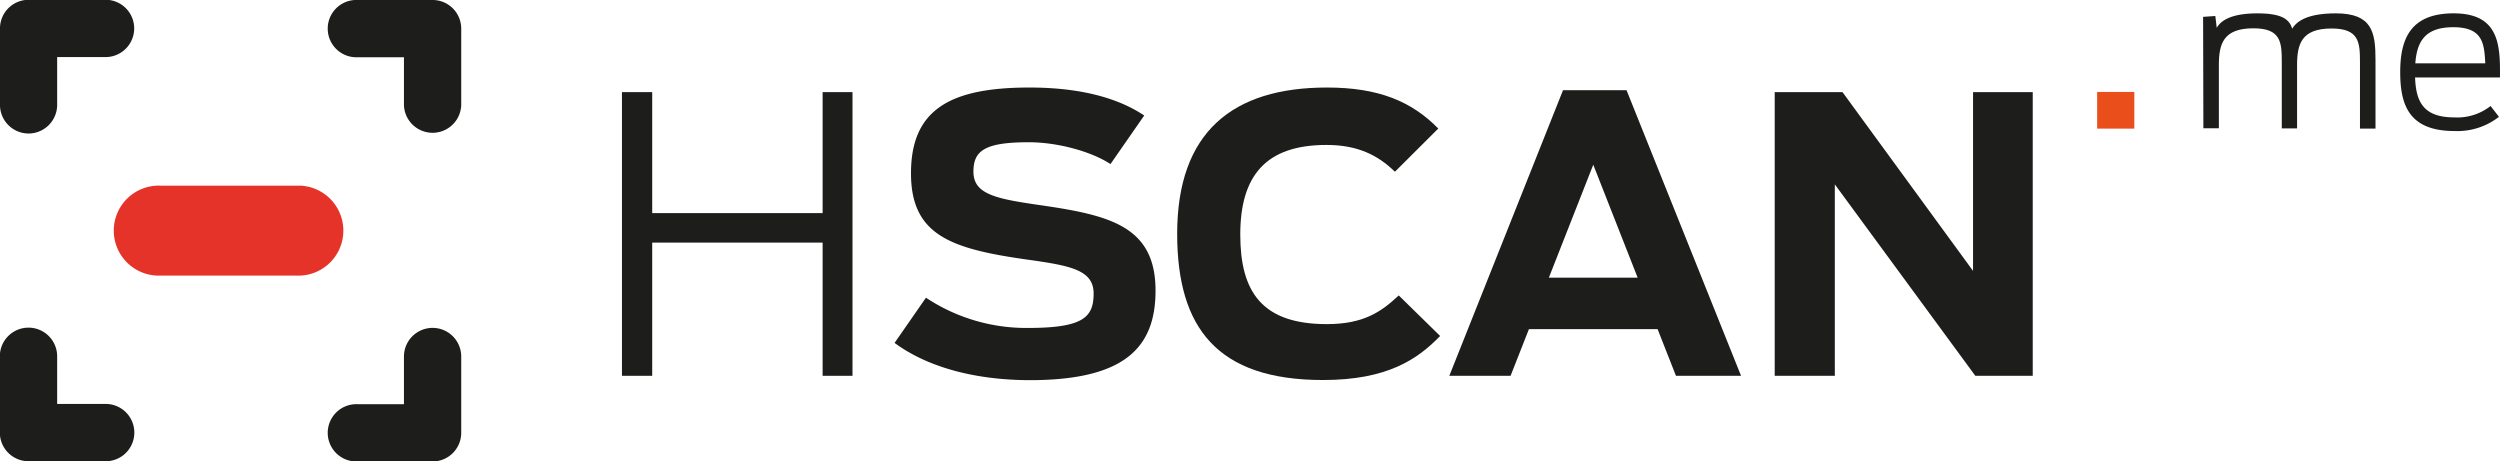<svg id="Calque_1" data-name="Calque 1" xmlns="http://www.w3.org/2000/svg" viewBox="0 0 528.13 97.44"><defs><style>.cls-1{fill:#010101;stroke:#1d1d1b;stroke-miterlimit:10;stroke-width:6.79px;}.cls-2{fill:#1d1d1b;}.cls-3{fill:#e94e1b;}.cls-4{fill:#e6332a;}</style></defs><title>logo_HSCANME</title><path class="cls-1" d="M173.37,268.15A2.66,2.66,0,0,0,176,265.5V252h13.45a2.66,2.66,0,1,0,0-5.31H173.37a2.66,2.66,0,0,0-2.66,2.66V265.5A2.66,2.66,0,0,0,173.37,268.15Z" transform="translate(-167.32 -243.34)"/><path class="cls-1" d="M258.7,246.73H242.77a2.66,2.66,0,1,0,0,5.31h13.28V265.5a2.66,2.66,0,0,0,5.31,0V249.39A2.66,2.66,0,0,0,258.7,246.73Z" transform="translate(-167.32 -243.34)"/><path class="cls-1" d="M173.37,337.38h16.11a2.66,2.66,0,1,0,0-5.31H176V318.61a2.66,2.66,0,1,0-5.32,0v16.11A2.66,2.66,0,0,0,173.37,337.38Z" transform="translate(-167.32 -243.34)"/><path class="cls-1" d="M258.7,316a2.66,2.66,0,0,0-2.65,2.66v13.46H242.77a2.66,2.66,0,1,0,0,5.31H258.7a2.66,2.66,0,0,0,2.66-2.66V318.61A2.66,2.66,0,0,0,258.7,316Z" transform="translate(-167.32 -243.34)"/><path class="cls-2" d="M298.71,262.8h6.39v25.56h36V262.8h6.31v59.93h-6.31V294.59h-36v28.14h-6.39Z" transform="translate(-167.32 -243.34)"/><path class="cls-2" d="M356.3,315.78l6.63-9.55a38.31,38.31,0,0,0,21.51,6.39c11.73,0,13.91-2.26,13.91-7.28s-5-5.9-14.23-7.19c-16-2.27-24.35-5.18-24.35-18.2,0-13.35,8.09-18.12,25-18.12,12.22,0,19.66,2.83,24.27,5.91L401.91,278c-3.8-2.51-10.84-4.61-17.31-4.61-9.38,0-11.64,1.86-11.64,6.22,0,4.86,4.93,5.75,14.47,7.12,14.4,2.11,24,4.45,24,18,0,12.13-6.63,18.92-26.6,18.92C373,323.62,363.09,320.79,356.3,315.78Z" transform="translate(-167.32 -243.34)"/><path class="cls-2" d="M416,292.73c0-21.52,11.73-30.9,31.63-30.9,10.92,0,17.87,2.91,23.53,8.66L462,279.62c-3.64-3.55-7.92-5.66-14.47-5.66-12.78,0-18.2,6.47-18.2,18.93,0,12.05,4.53,18.92,18.28,18.92,7.76,0,11.48-2.58,15.2-6.06l8.74,8.57c-4.78,4.93-11.17,9.3-24.75,9.3C424.4,323.62,416,312.54,416,292.73Z" transform="translate(-167.32 -243.34)"/><path class="cls-2" d="M497.51,262.4h13.42l24.19,60.33H521.37l-3.88-9.86H490.31l-3.88,9.86H473.49ZM513.28,302l-9.38-23.86L494.52,302Z" transform="translate(-167.32 -243.34)"/><path class="cls-2" d="M542.23,262.8h14.32l27.58,37.77V262.8h12.61v59.93H584.61l-29.68-40.44v40.44h-12.7Z" transform="translate(-167.32 -243.34)"/><path class="cls-3" d="M610.35,262.76h7.85v7.75h-7.85Z" transform="translate(-167.32 -243.34)"/><path class="cls-2" d="M632.73,246.9l2.58-.18.3,2.5c.91-1.63,3.24-3.06,8.58-3.06s6.77,1.34,7.37,3.24c1.08-1.86,3.75-3.24,9.22-3.24,7.68,0,8.37,4,8.37,9.83v14.52h-3.28v-14c0-4.22-.17-7.15-6-7.15-6.34,0-7.29,3.27-7.29,7.75v13.36h-3.23v-14c0-4.22-.17-7.15-6-7.15-6.34,0-7.29,3.27-7.29,7.75v13.36h-3.27Z" transform="translate(-167.32 -243.34)"/><path class="cls-2" d="M674.37,258.58c0-6.9,2.07-12.42,11.29-12.42,9.57,0,9.87,6.6,9.78,13.54H677.51c.18,5,1.64,8.44,8.28,8.44a11.36,11.36,0,0,0,7.67-2.41l1.77,2.29a14.29,14.29,0,0,1-9.44,3C676.22,271,674.37,265.52,674.37,258.58Zm3.19-1.86h14.78c-.22-4.22-.52-7.63-6.77-7.63C679.58,249.09,677.9,252.15,677.56,256.72Z" transform="translate(-167.32 -243.34)"/><path class="cls-4" d="M230.78,301.56H201.3a9.51,9.51,0,1,1,0-19h29.48a9.51,9.51,0,0,1,0,19Z" transform="translate(-167.32 -243.34)"/></svg>